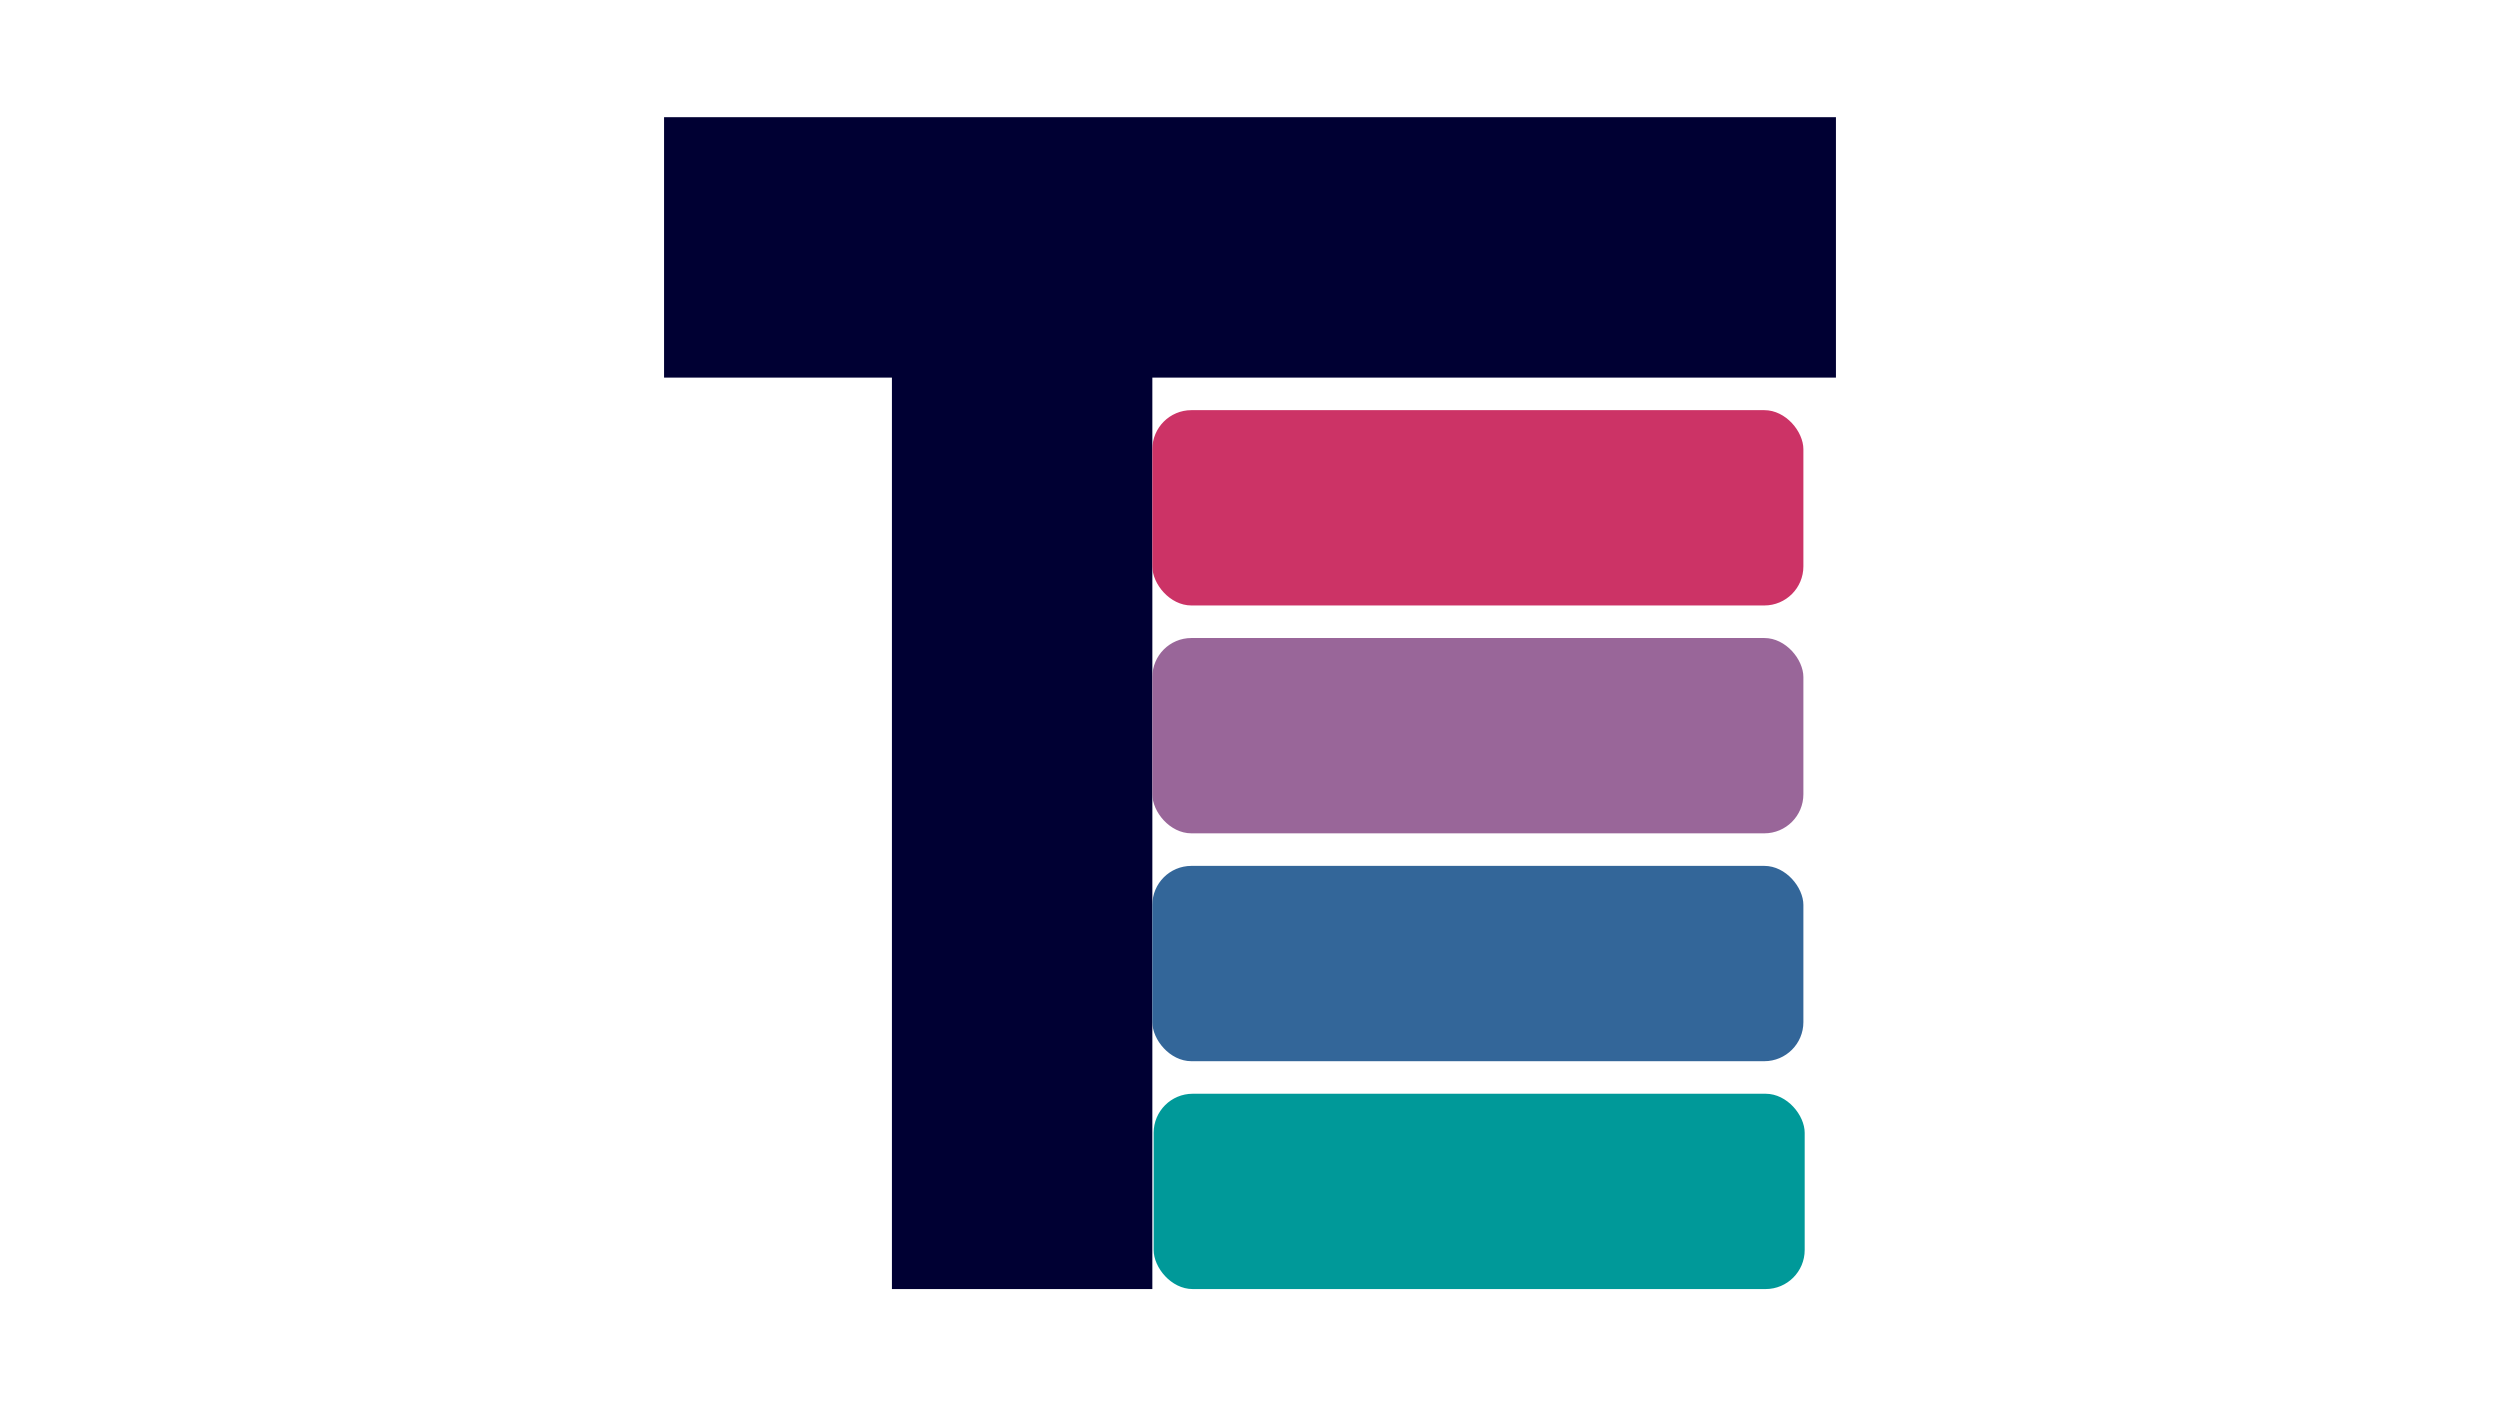 <?xml version="1.0" encoding="UTF-8"?>
<svg id="_レイヤー_4" data-name="レイヤー 4" xmlns="http://www.w3.org/2000/svg" viewBox="0 0 1920 1080">
  <defs>
    <style>
      .cls-1 {
        fill: #099;
      }

      .cls-2 {
        fill: #c36;
      }

      .cls-3 {
        fill: #369;
      }

      .cls-4 {
        fill: #003;
      }

      .cls-5 {
        fill: #969;
      }

      .cls-6 {
        fill: none;
      }
    </style>
  </defs>
  <rect class="cls-6" x="460" y="40" width="1000" height="1000"/>
  <circle class="cls-6" cx="960" cy="540" r="500"/>
  <rect class="cls-4" x="510" y="90" width="900" height="200"/>
  <rect class="cls-4" x="425" y="530" width="720" height="200" transform="translate(155 1415) rotate(-90)"/>
  <rect class="cls-2" x="885" y="315" width="500" height="150" rx="30" ry="30"/>
  <rect class="cls-5" x="885" y="490" width="500" height="150" rx="30" ry="30"/>
  <rect class="cls-3" x="885" y="665" width="500" height="150" rx="30" ry="30"/>
  <rect class="cls-1" x="886" y="840" width="500" height="150" rx="30" ry="30"/>
</svg>